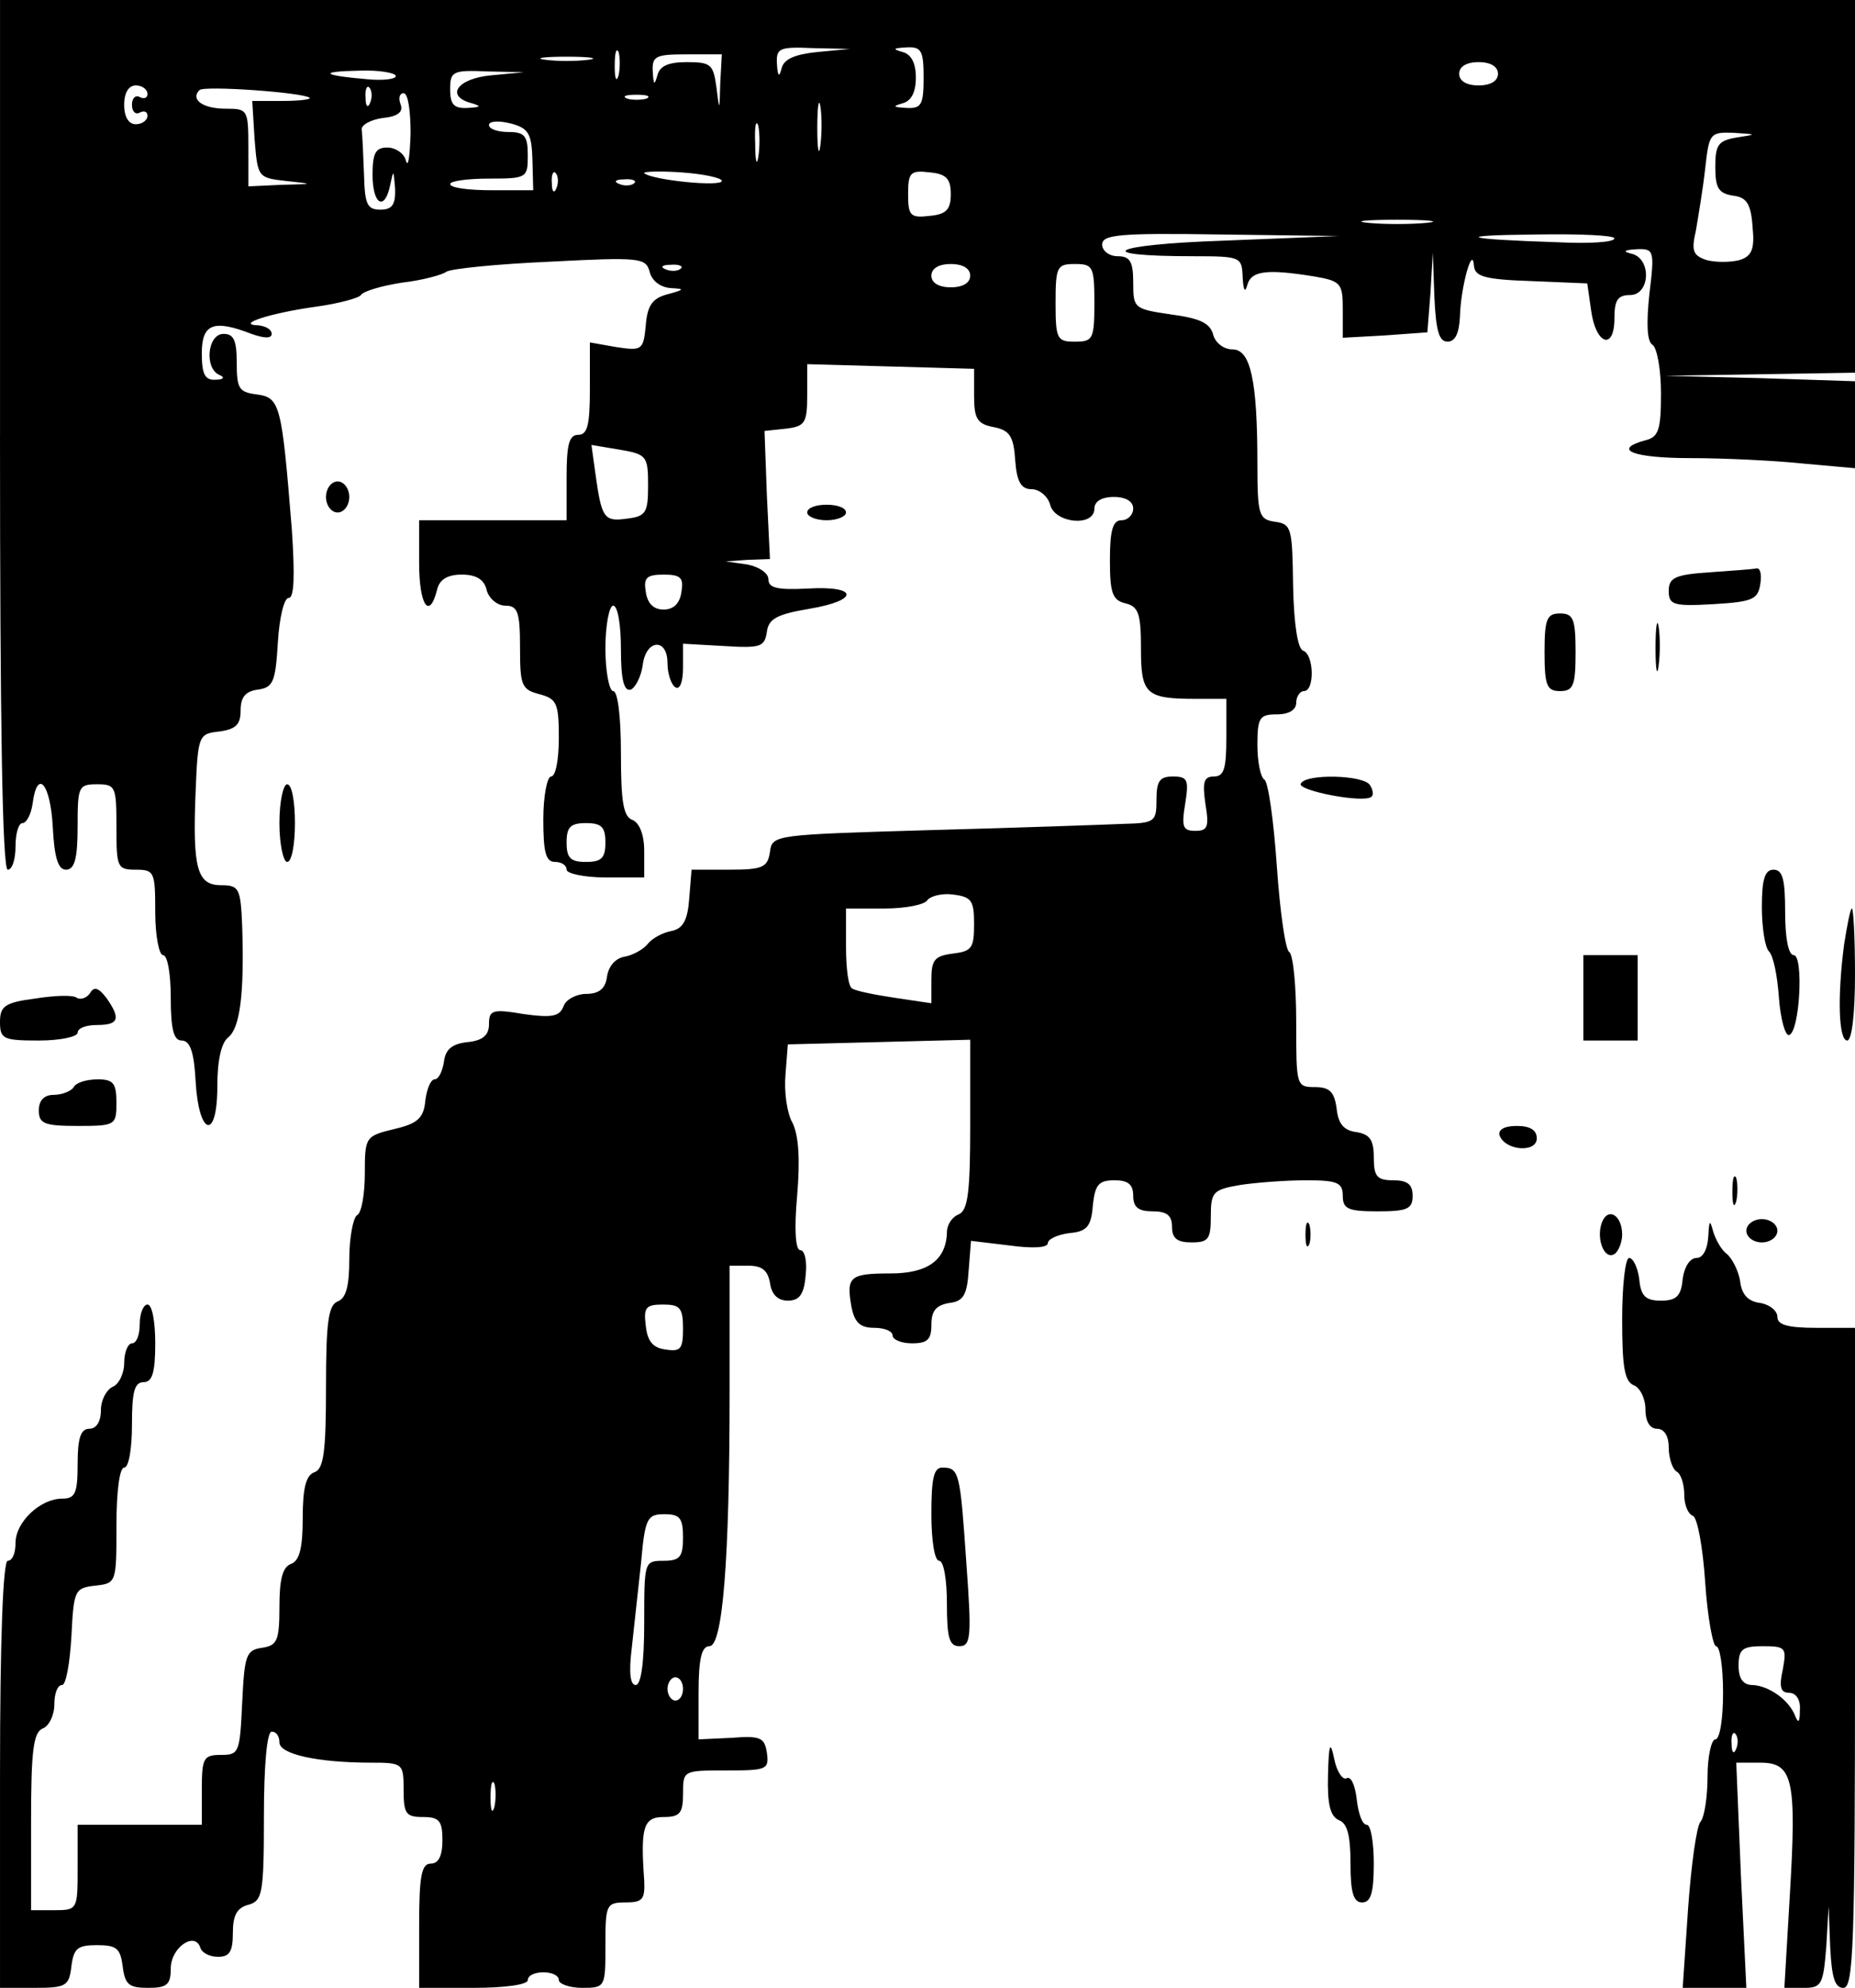 <?xml version="1.0" standalone="no"?>
<!DOCTYPE svg PUBLIC "-//W3C//DTD SVG 20010904//EN"
 "http://www.w3.org/TR/2001/REC-SVG-20010904/DTD/svg10.dtd">
<svg version="1.0" xmlns="http://www.w3.org/2000/svg"
 width="239pt" height="256pt" viewBox="0 0 239 256"
 preserveAspectRatio="xMidYMid meet">

<g transform="translate(0,256) scale(0.1,-0.1)"
fill="#000000" stroke="none">
<path d="M0 2000 c0 -367 3 -560 10 -560 6 0 10 14 10 30 0 17 4 30 9 30 5 0
11 11 13 25 6 46 23 26 26 -30 2 -40 7 -55 17 -55 11 0 15 14 15 55 0 52 1 55
25 55 24 0 25 -3 25 -55 0 -52 1 -55 25 -55 24 0 25 -3 25 -55 0 -30 5 -55 10
-55 6 0 10 -25 10 -55 0 -41 4 -55 14 -55 11 0 16 -15 18 -52 4 -71 28 -78 28
-7 0 33 5 56 14 63 15 12 21 55 18 144 -2 48 -4 52 -27 52 -31 0 -37 21 -33
120 3 74 4 75 31 78 21 3 27 9 27 27 0 17 6 25 23 27 19 3 22 10 25 61 2 32 8
57 14 57 7 0 8 28 4 88 -13 161 -15 170 -45 174 -23 3 -26 7 -26 41 0 29 -4
37 -17 37 -21 0 -25 -45 -5 -53 7 -3 5 -6 -5 -6 -14 -1 -18 7 -18 34 0 38 15
44 64 25 17 -6 26 -6 26 0 0 6 -8 10 -17 11 -31 1 16 16 74 24 29 4 55 11 58
15 3 5 27 12 53 16 26 3 52 10 57 14 6 4 66 10 134 13 116 6 123 5 128 -13 3
-12 14 -20 27 -21 19 -1 18 -2 -4 -8 -19 -5 -26 -14 -28 -40 -3 -32 -5 -33
-38 -28 l-34 6 0 -60 c0 -46 -3 -59 -15 -59 -12 0 -15 -13 -15 -55 l0 -55 -95
0 -95 0 0 -55 c0 -54 13 -74 23 -35 3 14 14 20 32 20 18 0 29 -6 32 -20 3 -11
14 -20 24 -20 16 0 19 -8 19 -54 0 -49 2 -54 25 -60 22 -6 25 -11 25 -56 0
-28 -4 -50 -10 -50 -5 0 -10 -25 -10 -55 0 -42 3 -55 15 -55 8 0 15 -4 15 -10
0 -5 23 -10 50 -10 l50 0 0 34 c0 21 -6 36 -15 40 -12 4 -15 24 -15 86 0 47
-4 80 -10 80 -5 0 -10 25 -10 55 0 30 5 55 10 55 6 0 10 -25 10 -56 0 -40 4
-55 13 -52 6 3 13 17 15 31 4 34 32 36 32 3 0 -14 5 -28 10 -31 6 -4 10 7 10
25 l0 31 53 -3 c47 -3 52 -1 55 18 2 17 13 23 55 30 65 11 63 30 -3 26 -39 -2
-50 1 -50 12 0 8 -12 16 -27 19 l-28 4 28 2 29 1 -4 83 -3 82 28 3 c24 3 27 7
27 43 l0 40 108 -3 107 -3 0 -35 c0 -29 4 -36 25 -40 21 -4 26 -12 28 -43 2
-28 8 -37 21 -37 10 0 21 -9 24 -20 6 -24 57 -29 57 -5 0 9 9 15 25 15 16 0
25 -6 25 -15 0 -8 -7 -15 -15 -15 -11 0 -15 -12 -15 -51 0 -42 3 -52 20 -56
17 -4 20 -14 20 -58 0 -59 6 -65 71 -65 l39 0 0 -50 c0 -40 -3 -50 -16 -50
-13 0 -15 -7 -11 -35 5 -30 3 -35 -13 -35 -16 0 -18 5 -13 35 5 31 3 35 -16
35 -17 0 -21 -6 -21 -30 0 -28 -2 -30 -42 -31 -24 -1 -135 -5 -248 -8 -203 -6
-205 -6 -208 -28 -3 -20 -9 -23 -52 -23 l-49 0 -3 -37 c-2 -28 -8 -39 -23 -42
-11 -2 -24 -9 -30 -16 -5 -7 -19 -15 -30 -17 -12 -2 -21 -12 -23 -26 -2 -15
-10 -22 -27 -22 -12 0 -26 -7 -29 -16 -5 -13 -15 -15 -51 -10 -41 7 -45 5 -45
-13 0 -14 -8 -21 -27 -23 -20 -2 -29 -9 -31 -25 -2 -13 -7 -23 -12 -23 -5 0
-10 -12 -12 -27 -2 -23 -10 -30 -40 -37 -37 -9 -38 -10 -38 -57 0 -26 -4 -51
-10 -54 -5 -3 -10 -29 -10 -56 0 -35 -4 -51 -15 -55 -12 -5 -15 -27 -15 -110
0 -84 -3 -106 -15 -110 -11 -4 -15 -21 -15 -59 0 -38 -4 -55 -15 -59 -11 -4
-15 -20 -15 -55 0 -44 -3 -50 -22 -53 -21 -3 -23 -9 -26 -71 -3 -64 -4 -67
-27 -67 -23 0 -25 -4 -25 -45 l0 -45 -80 0 -80 0 0 -55 c0 -54 0 -55 -30 -55
l-30 0 0 114 c0 92 3 115 15 120 8 3 15 17 15 31 0 14 4 25 10 25 5 0 10 28
12 63 3 59 4 62 31 65 27 3 27 4 27 78 0 43 4 74 10 74 6 0 10 25 10 55 0 42
3 55 15 55 11 0 15 12 15 50 0 28 -4 50 -10 50 -5 0 -10 -11 -10 -25 0 -14 -4
-25 -10 -25 -5 0 -10 -11 -10 -25 0 -14 -7 -28 -15 -31 -8 -4 -15 -17 -15 -30
0 -15 -6 -24 -15 -24 -11 0 -15 -12 -15 -45 0 -38 -3 -45 -20 -45 -28 0 -60
-30 -60 -57 0 -13 -4 -23 -10 -23 -6 0 -10 -98 -10 -275 l0 -275 44 0 c41 0
45 2 48 28 3 23 8 27 33 27 25 0 30 -4 33 -27 3 -24 8 -28 33 -28 24 0 29 4
29 25 0 27 31 48 38 27 2 -7 12 -12 23 -12 15 0 19 7 19 31 0 22 5 32 20 36
18 5 20 14 20 114 0 66 4 109 10 109 6 0 10 -6 10 -14 0 -15 49 -26 118 -26
41 0 42 -1 42 -35 0 -31 3 -35 25 -35 21 0 25 -5 25 -30 0 -20 -5 -30 -15 -30
-12 0 -15 -16 -15 -80 l0 -80 70 0 c40 0 70 4 70 10 0 6 9 10 20 10 11 0 20
-4 20 -10 0 -5 14 -10 30 -10 30 0 30 1 30 55 0 52 1 55 26 55 22 0 25 4 24
28 -5 69 -1 82 25 82 21 0 25 5 25 30 0 30 0 30 56 30 52 0 55 1 52 23 -3 19
-8 22 -45 19 l-43 -2 0 60 c0 44 4 60 14 60 17 0 26 110 26 328 l0 162 24 0
c18 0 25 -6 28 -22 2 -15 10 -23 23 -23 15 0 21 8 23 33 2 17 -1 32 -7 32 -6
0 -8 26 -4 70 4 47 2 78 -6 94 -7 12 -11 40 -9 62 l3 39 118 3 117 3 0 -110
c0 -87 -3 -110 -15 -115 -8 -3 -15 -13 -15 -23 -1 -36 -25 -53 -73 -53 -52 0
-57 -4 -50 -43 4 -20 11 -27 29 -27 13 0 24 -4 24 -10 0 -5 11 -10 25 -10 20
0 25 5 25 24 0 18 6 25 23 28 18 2 23 10 25 42 l3 38 50 -6 c29 -4 49 -3 49 3
0 5 12 11 28 13 22 2 28 8 30 36 3 26 7 32 28 32 17 0 24 -5 24 -20 0 -15 7
-20 25 -20 18 0 25 -5 25 -20 0 -15 7 -20 25 -20 22 0 25 4 25 34 0 31 3 34
38 40 20 3 58 6 85 6 40 0 47 -3 47 -20 0 -17 7 -20 45 -20 38 0 45 3 45 20 0
15 -7 20 -25 20 -21 0 -25 5 -25 29 0 23 -5 30 -22 33 -17 2 -24 11 -26 31 -3
21 -9 27 -28 27 -24 0 -24 2 -24 84 0 47 -4 87 -9 90 -5 3 -12 53 -16 111 -4
58 -11 108 -16 111 -5 3 -9 23 -9 45 0 35 3 39 25 39 16 0 25 6 25 15 0 8 5
15 10 15 14 0 13 47 -1 52 -7 2 -12 34 -13 83 -1 75 -2 80 -23 83 -21 3 -23 8
-23 75 0 108 -9 147 -32 147 -11 0 -22 8 -25 19 -4 15 -17 21 -54 26 -48 7
-49 8 -49 41 0 27 -4 34 -20 34 -11 0 -20 7 -20 15 0 13 23 15 153 13 l152 -2
-150 -6 c-145 -5 -172 -20 -37 -20 61 0 62 -1 63 -27 1 -17 3 -21 6 -10 5 18
24 21 86 11 35 -6 37 -9 37 -43 l0 -36 54 3 55 4 4 51 3 52 2 -57 c2 -44 6
-58 17 -58 10 0 15 11 16 33 1 37 16 92 18 65 1 -14 13 -18 74 -20 l72 -3 5
-35 c6 -44 30 -52 30 -10 0 23 4 30 20 30 26 0 28 46 3 53 -13 3 -11 5 5 6 23
1 24 -1 17 -58 -4 -38 -3 -61 4 -65 6 -4 11 -32 11 -63 0 -46 -3 -56 -20 -60
-44 -12 -16 -23 58 -23 42 0 107 -3 145 -7 l67 -6 0 56 0 56 -122 4 -123 3
123 2 122 2 0 240 0 240 -1195 0 -1195 0 0 -560z m797 463 c-3 -10 -5 -4 -5
12 0 17 2 24 5 18 2 -7 2 -21 0 -30z m256 30 c-29 -3 -43 -9 -46 -21 -3 -12
-5 -11 -6 6 -1 20 3 22 47 20 l47 -1 -42 -4z m137 -33 c0 -35 -3 -40 -22 -39
-17 1 -19 2 -5 6 11 3 17 14 17 33 0 19 -6 30 -17 33 -14 4 -12 5 5 6 19 1 22
-4 22 -39z m-432 23 c-16 -2 -40 -2 -55 0 -16 2 -3 4 27 4 30 0 43 -2 28 -4z
m170 -30 c-1 -37 -1 -37 -5 -5 -4 29 -7 32 -38 32 -24 0 -35 -5 -38 -17 -4
-14 -5 -12 -6 5 -1 20 4 22 44 22 l45 0 -2 -37z m1002 12 c0 -9 -9 -15 -25
-15 -16 0 -25 6 -25 15 0 9 9 15 25 15 16 0 25 -6 25 -15z m-1420 -3 c0 -4
-17 -6 -37 -4 -59 5 -63 10 -10 11 26 1 47 -3 47 -7z m123 1 c-44 -4 -60 -27
-25 -36 13 -4 11 -5 -5 -6 -18 -1 -23 4 -23 24 0 23 3 25 48 23 l47 -1 -42 -4z
m-443 -24 c0 -5 -4 -7 -10 -4 -5 3 -10 -1 -10 -10 0 -9 5 -13 10 -10 6 3 10 1
10 -4 0 -6 -7 -11 -15 -11 -9 0 -15 9 -15 25 0 16 6 25 15 25 8 0 15 -5 15
-11z m209 -5 c2 -2 -13 -4 -35 -4 l-39 0 3 -49 c4 -49 4 -50 40 -54 37 -4 37
-4 -5 -5 l-43 -2 0 50 c0 49 -1 50 -29 50 -30 0 -46 12 -34 24 6 6 134 -3 142
-10z m78 -6 c-3 -8 -6 -5 -6 6 -1 11 2 17 5 13 3 -3 4 -12 1 -19z m52 -40 c-1
-29 -3 -45 -6 -35 -2 9 -13 17 -24 17 -15 0 -19 -7 -19 -35 0 -39 16 -48 23
-12 4 19 4 18 6 -5 1 -22 -4 -28 -19 -28 -17 0 -20 7 -21 45 -1 25 -2 51 -3
58 -1 6 12 13 27 15 20 2 27 8 23 18 -3 8 -1 14 4 14 6 0 9 -24 9 -52z m304
45 c-7 -2 -19 -2 -25 0 -7 3 -2 5 12 5 14 0 19 -2 13 -5z m224 -60 c-2 -16 -4
-5 -4 22 0 28 2 40 4 28 2 -13 2 -35 0 -50z m-371 -19 l1 -39 -53 0 c-30 0
-54 3 -54 8 0 4 23 7 50 7 49 0 50 1 50 30 0 25 -4 30 -25 30 -14 0 -25 4 -25
9 0 5 12 6 28 2 23 -6 27 -13 28 -47z m291 4 c-2 -13 -4 -5 -4 17 -1 22 1 32
4 23 2 -10 2 -28 0 -40z m1261 25 c-24 -4 -28 -9 -28 -38 0 -27 4 -34 23 -37
17 -2 23 -10 25 -40 3 -29 -1 -38 -17 -43 -12 -3 -30 -3 -42 0 -18 6 -20 12
-14 38 3 18 9 53 12 80 5 45 6 47 36 46 31 -2 31 -2 5 -6z m-1521 -65 c-3 -8
-6 -5 -6 6 -1 11 2 17 5 13 3 -3 4 -12 1 -19z m213 9 c0 -8 -90 1 -100 10 -2
2 19 3 48 1 28 -2 52 -7 52 -11z m295 -17 c0 -20 -6 -26 -27 -28 -25 -3 -28 0
-28 28 0 28 3 31 28 28 21 -2 27 -8 27 -28z m-408 14 c-3 -3 -12 -4 -19 -1 -8
3 -5 6 6 6 11 1 17 -2 13 -5z m1021 -51 c-21 -2 -55 -2 -75 0 -21 2 -4 4 37 4
41 0 58 -2 38 -4z m242 -20 c0 -5 -33 -7 -72 -5 -125 4 -137 9 -30 10 56 1
102 -1 102 -5z m-1203 -39 c-3 -3 -12 -4 -19 -1 -8 3 -5 6 6 6 11 1 17 -2 13
-5z m373 -9 c0 -9 -9 -15 -25 -15 -16 0 -25 6 -25 15 0 9 9 15 25 15 16 0 25
-6 25 -15z m160 -35 c0 -47 -2 -50 -25 -50 -23 0 -25 3 -25 50 0 47 2 50 25
50 23 0 25 -3 25 -50z m-575 -235 c0 -36 -3 -40 -28 -43 -29 -4 -32 1 -40 59
l-5 36 36 -6 c35 -6 37 -8 37 -46z m43 -137 c-2 -15 -10 -23 -23 -23 -13 0
-21 8 -23 23 -3 18 1 22 23 22 22 0 26 -4 23 -22z m-98 -323 c0 -20 -5 -25
-25 -25 -20 0 -25 5 -25 25 0 20 5 25 25 25 20 0 25 -5 25 -25z m475 -105 c0
-31 -3 -35 -27 -38 -24 -3 -28 -8 -28 -34 l0 -30 -47 7 c-27 4 -51 9 -55 12
-5 2 -8 26 -8 54 l0 49 49 0 c28 0 53 5 56 11 4 5 19 9 33 7 24 -3 27 -8 27
-38z m-375 -521 c0 -26 -3 -30 -22 -27 -17 2 -24 11 -26 31 -3 23 0 27 22 27
22 0 26 -4 26 -31z m0 -269 c0 -25 -4 -30 -25 -30 -25 0 -25 -1 -25 -80 0 -51
-4 -80 -11 -80 -7 0 -9 16 -5 48 3 26 8 75 12 110 5 57 8 62 30 62 20 0 24 -5
24 -30z m0 -195 c0 -8 -4 -15 -10 -15 -5 0 -10 7 -10 15 0 8 5 15 10 15 6 0
10 -7 10 -15z m-243 -152 c-3 -10 -5 -4 -5 12 0 17 2 24 5 18 2 -7 2 -21 0
-30z"/>
<path d="M420 1920 c0 -11 7 -20 15 -20 8 0 15 9 15 20 0 11 -7 20 -15 20 -8
0 -15 -9 -15 -20z"/>
<path d="M1040 1900 c0 -5 11 -10 25 -10 14 0 25 5 25 10 0 6 -11 10 -25 10
-14 0 -25 -4 -25 -10z"/>
<path d="M2203 1823 c-45 -3 -53 -7 -53 -24 0 -18 6 -20 58 -17 50 3 57 6 60
26 2 12 0 21 -5 20 -4 -1 -32 -3 -60 -5z"/>
<path d="M1990 1720 c0 -43 3 -50 20 -50 17 0 20 7 20 50 0 43 -3 50 -20 50
-17 0 -20 -7 -20 -50z"/>
<path d="M2133 1725 c0 -27 2 -38 4 -22 2 15 2 37 0 50 -2 12 -4 0 -4 -28z"/>
<path d="M1676 1551 c-6 -9 82 -26 91 -17 3 2 2 9 -2 15 -8 13 -82 15 -89 2z"/>
<path d="M360 1500 c0 -27 5 -50 10 -50 6 0 10 23 10 50 0 28 -4 50 -10 50 -5
0 -10 -22 -10 -50z"/>
<path d="M2270 1392 c0 -26 4 -52 9 -57 6 -6 11 -32 13 -60 2 -27 8 -49 13
-48 14 4 19 103 6 103 -7 0 -11 23 -11 55 0 42 -3 55 -15 55 -11 0 -15 -12
-15 -48z"/>
<path d="M2376 1344 c-9 -69 -7 -124 4 -124 6 0 10 35 10 85 0 47 -2 85 -4 85
-2 0 -6 -21 -10 -46z"/>
<path d="M2040 1275 l0 -55 35 0 35 0 0 55 0 55 -35 0 -35 0 0 -55z"/>
<path d="M116 1281 c-4 -6 -12 -9 -17 -6 -5 4 -29 3 -54 -1 -39 -5 -45 -10
-45 -30 0 -22 4 -24 50 -24 28 0 50 5 50 10 0 6 11 10 25 10 28 0 31 8 12 35
-10 13 -16 15 -21 6z"/>
<path d="M95 1160 c-3 -5 -15 -10 -26 -10 -12 0 -19 -7 -19 -20 0 -17 7 -20
50 -20 49 0 50 1 50 30 0 25 -4 30 -24 30 -14 0 -28 -4 -31 -10z"/>
<path d="M1932 1098 c7 -20 48 -23 48 -4 0 11 -9 16 -26 16 -16 0 -24 -5 -22
-12z"/>
<path d="M2232 1025 c0 -16 2 -22 5 -12 2 9 2 23 0 30 -3 6 -5 -1 -5 -18z"/>
<path d="M2064 986 c-8 -21 3 -49 16 -41 5 3 10 15 10 25 0 25 -18 36 -26 16z"/>
<path d="M1682 970 c0 -14 2 -19 5 -12 2 6 2 18 0 25 -3 6 -5 1 -5 -13z"/>
<path d="M2201 968 c-1 -17 -7 -28 -15 -28 -9 0 -16 -12 -18 -27 -2 -22 -8
-28 -28 -28 -20 0 -26 6 -28 28 -2 15 -8 27 -13 27 -5 0 -9 -36 -9 -79 0 -61
3 -80 15 -85 8 -3 15 -17 15 -31 0 -16 6 -25 15 -25 9 0 15 -9 15 -24 0 -14 5
-28 10 -31 6 -3 10 -17 10 -30 0 -13 5 -25 11 -27 6 -2 13 -41 16 -86 3 -45
10 -82 14 -82 5 0 9 -27 9 -60 0 -33 -4 -60 -10 -60 -5 0 -10 -22 -10 -48 0
-26 -4 -52 -9 -58 -5 -5 -12 -55 -16 -111 l-7 -103 41 0 41 0 -7 145 -6 145
31 0 c42 0 47 -21 38 -171 l-7 -119 25 0 c23 0 25 4 29 53 l3 52 2 -52 c2 -40
6 -53 17 -53 13 0 15 54 15 425 l0 425 -50 0 c-37 0 -50 4 -50 14 0 8 -10 16
-22 18 -16 2 -24 11 -26 28 -2 13 -10 29 -17 35 -7 5 -15 19 -18 30 -4 15 -5
13 -6 -7z m96 -558 c-5 -22 -3 -30 8 -30 9 0 15 -9 14 -22 0 -16 -2 -18 -6 -8
-8 21 -34 39 -55 40 -12 0 -18 8 -18 25 0 21 5 25 31 25 30 0 31 -2 26 -30z
m-60 -102 c-3 -8 -6 -5 -6 6 -1 11 2 17 5 13 3 -3 4 -12 1 -19z"/>
<path d="M2250 975 c0 -8 9 -15 20 -15 11 0 20 7 20 15 0 8 -9 15 -20 15 -11
0 -20 -7 -20 -15z"/>
<path d="M1200 610 c0 -33 4 -60 10 -60 6 0 10 -25 10 -55 0 -44 3 -55 16 -55
15 0 16 12 9 108 -8 116 -9 122 -31 122 -11 0 -14 -14 -14 -60z"/>
<path d="M1711 274 c-1 -38 3 -53 14 -58 11 -4 15 -20 15 -56 0 -38 4 -50 15
-50 11 0 15 12 15 50 0 28 -4 50 -9 50 -6 0 -11 15 -13 33 -2 17 -7 30 -13 27
-5 -3 -13 9 -16 25 -5 24 -7 20 -8 -21z"/>
</g>
</svg>
